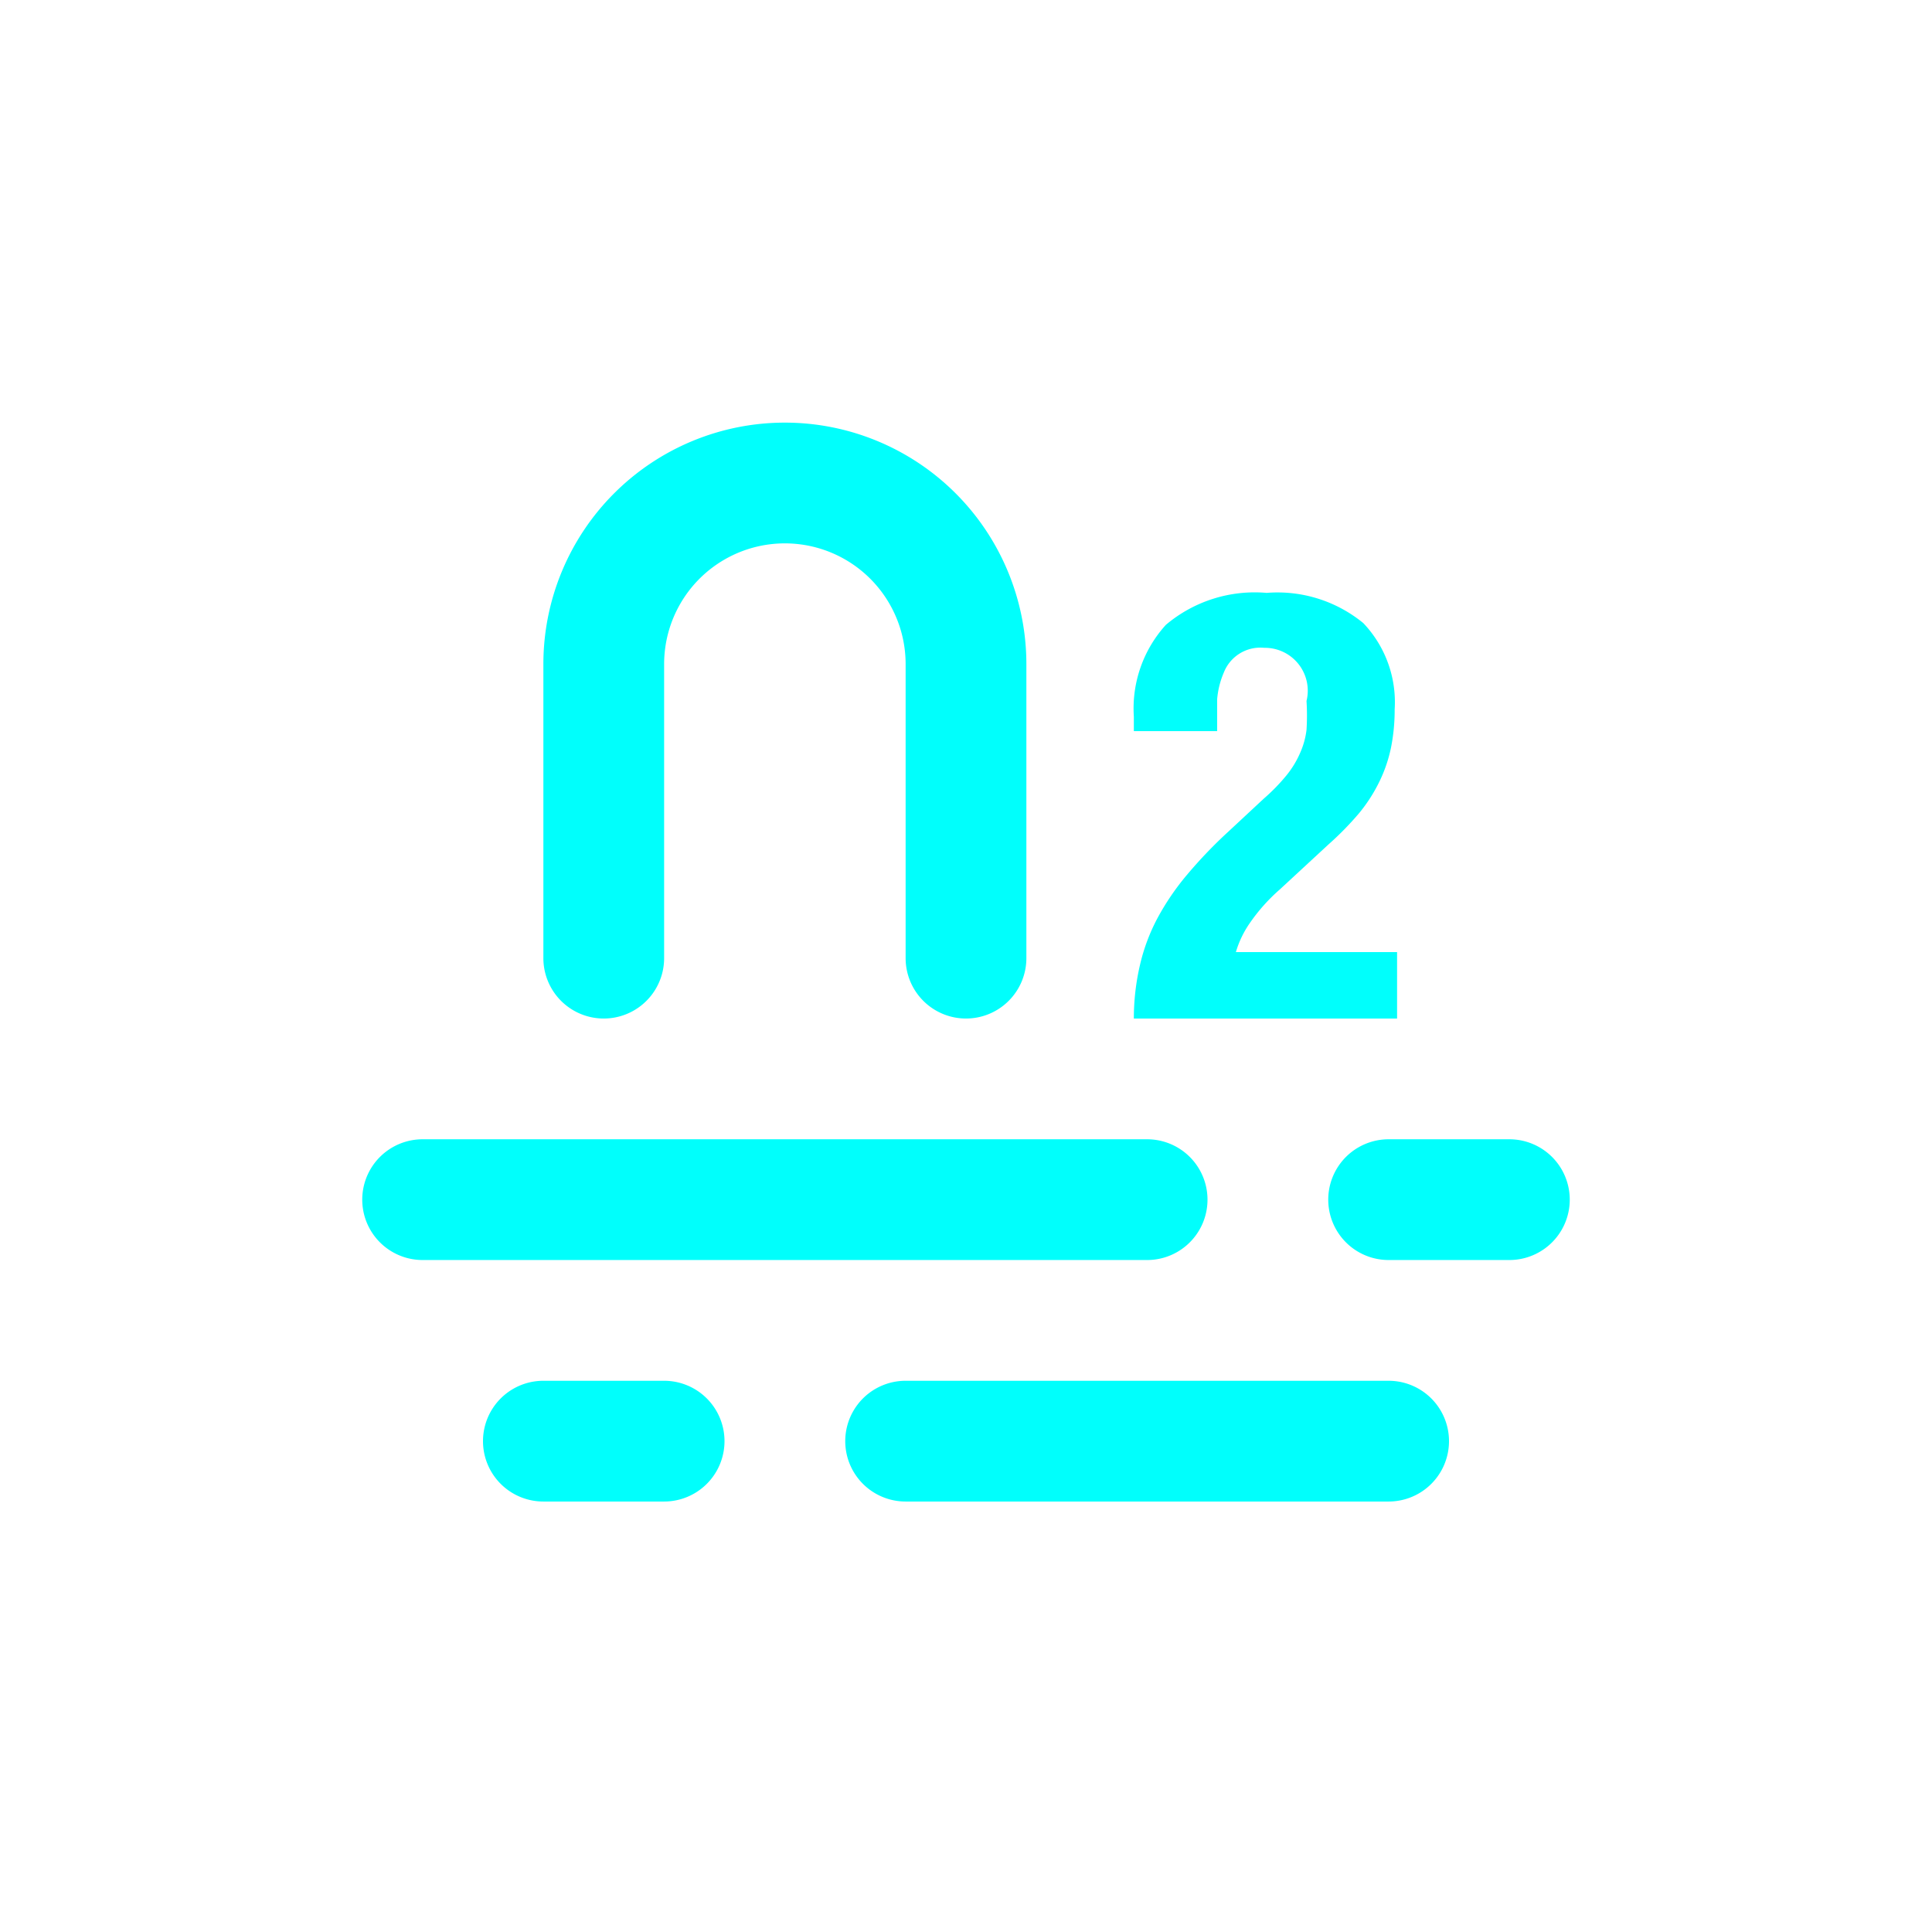 <?xml version="1.0" standalone="no"?><!DOCTYPE svg PUBLIC "-//W3C//DTD SVG 1.1//EN" "http://www.w3.org/Graphics/SVG/1.1/DTD/svg11.dtd"><svg t="1585404865314" class="icon" viewBox="0 0 1024 1024" version="1.1" xmlns="http://www.w3.org/2000/svg" p-id="8773" xmlns:xlink="http://www.w3.org/1999/xlink" width="40" height="40"><defs><style type="text/css"></style></defs><path d="M800 667.84h-64a32 32 0 0 1 0-64h64a32 32 0 0 1 0 64z m-192 0H224a32 32 0 0 1 0-64h384a32 32 0 0 1 0 64z m128 128h-256a32 32 0 0 1 0-64h256a32 32 0 0 1 0 64z m-384 0H288a32 32 0 0 1 0-64h64a32 32 0 0 1 0 64z m160-256a32 32 0 0 1-32-32V352a64 64 0 1 0-128 0v155.84a32 32 0 1 1-64 0V352a128 128 0 1 1 256 0v155.84a32 32 0 0 1-32 32z m88.96 0c0-9.472 1.056-18.912 3.2-28.16a101.44 101.44 0 0 1 9.28-24.96 134.4 134.4 0 0 1 15.68-23.04 244.8 244.8 0 0 1 22.08-23.04l18.56-17.28a102.4 102.4 0 0 0 12.16-12.48c2.848-3.52 5.216-7.36 7.04-11.52a42.56 42.56 0 0 0 3.52-12.48c0.32-5.12 0.32-10.24 0-15.36a22.72 22.72 0 0 0-22.4-28.16 20.8 20.8 0 0 0-21.44 13.12 45.44 45.44 0 0 0-3.52 14.08v16.96h-44.16v-7.68a65.92 65.92 0 0 1 16.96-48.64 72.96 72.96 0 0 1 53.44-16.96 71.68 71.68 0 0 1 51.2 16 60.8 60.8 0 0 1 16.64 45.76 101.76 101.76 0 0 1-1.92 20.16 76.16 76.16 0 0 1-6.08 17.92 84.48 84.48 0 0 1-10.88 16.96 163.52 163.52 0 0 1-16.32 16.64l-25.6 23.68a96 96 0 0 0-16 17.92 53.12 53.12 0 0 0-7.36 15.36h85.44v35.2h-139.52z" p-id="8774" fill="#00fffc"></path></svg>